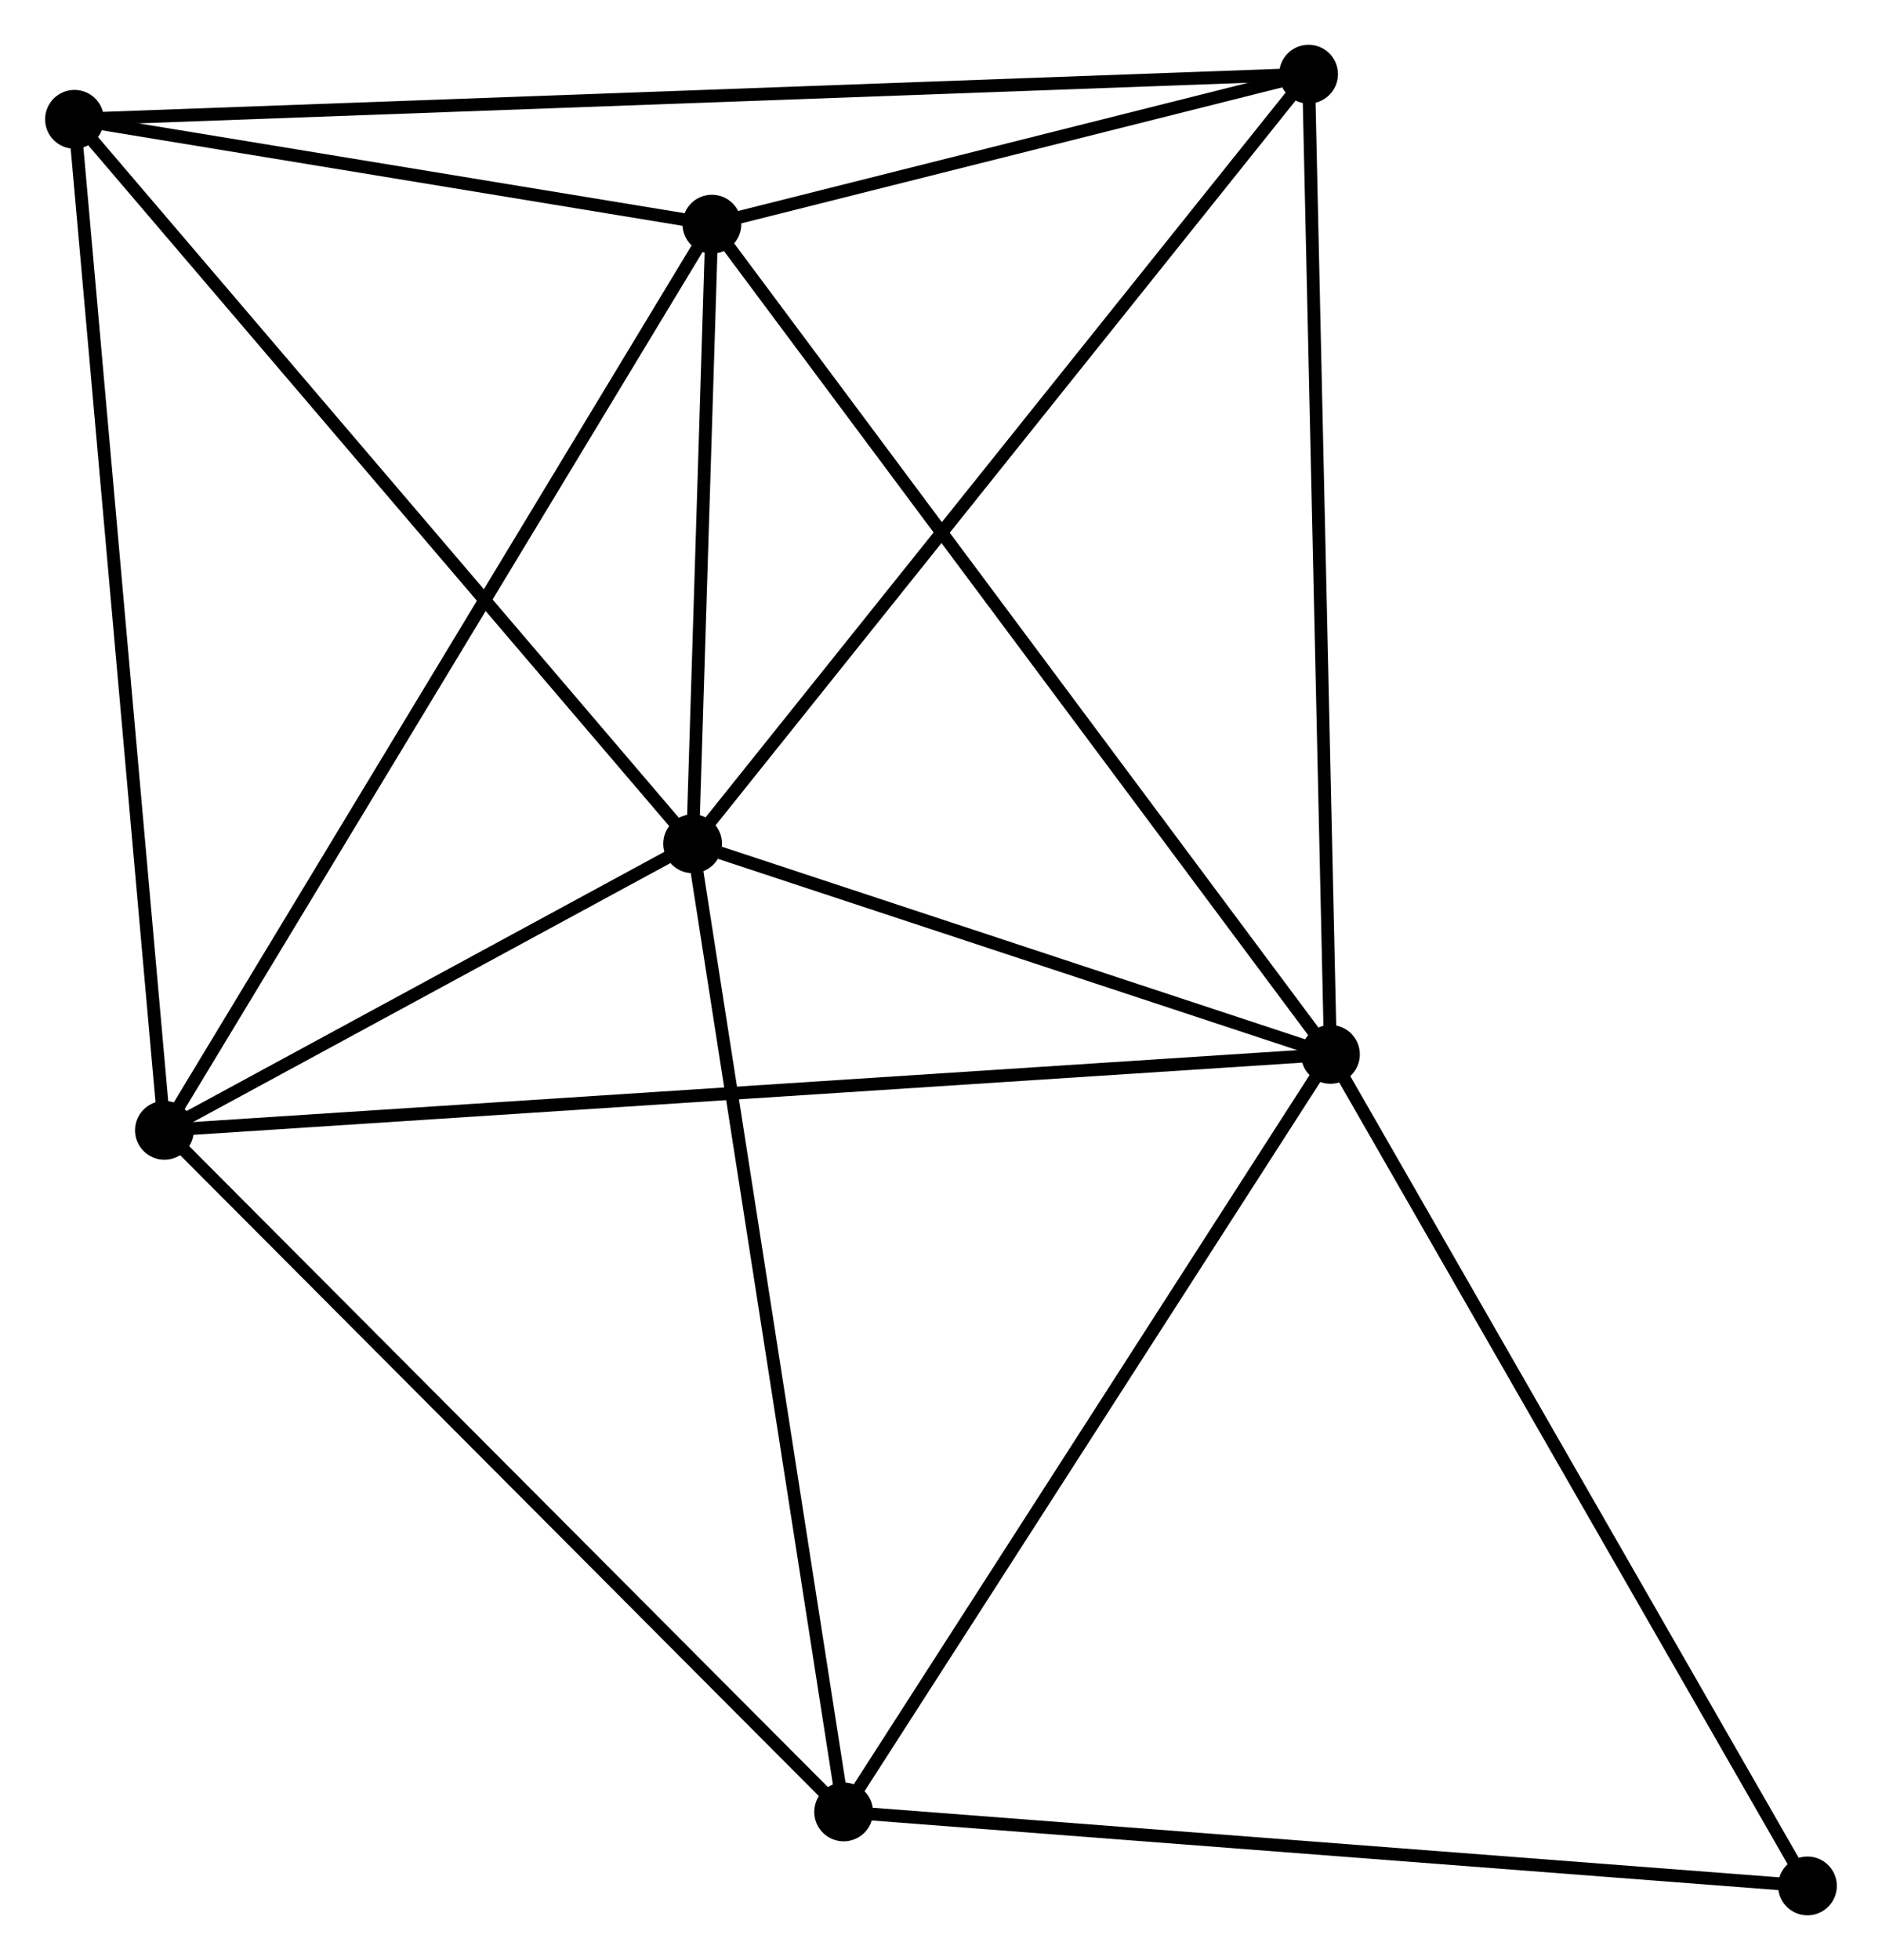 <?xml version="1.0" encoding="UTF-8" standalone="no"?>
<!DOCTYPE svg PUBLIC "-//W3C//DTD SVG 1.1//EN"
 "http://www.w3.org/Graphics/SVG/1.1/DTD/svg11.dtd">
<!-- Generated by graphviz version 2.36.0 (20140111.2315)
 -->
<!-- Title: %3 Pages: 1 -->
<svg width="147pt" height="153pt"
 viewBox="0.00 0.00 147.23 153.30" xmlns="http://www.w3.org/2000/svg" xmlns:xlink="http://www.w3.org/1999/xlink">
<g id="graph0" class="graph" transform="scale(1 1) rotate(0) translate(4 149.304)">
<title>%3</title>
<!-- 0 -->
<g id="node1" class="node"><title>0</title>
<ellipse fill="black" stroke="black" cx="50.178" cy="-83.31" rx="1.8" ry="1.8"/>
</g>
<!-- 1 -->
<g id="node2" class="node"><title>1</title>
<ellipse fill="black" stroke="black" cx="100.094" cy="-66.837" rx="1.8" ry="1.8"/>
</g>
<!-- 0&#45;&#45;1 -->
<g id="edge1" class="edge"><title>0&#45;&#45;1</title>
<path fill="none" stroke="black" d="M52.322,-82.603C60.533,-79.893 89.912,-70.198 98.013,-67.524"/>
</g>
<!-- 2 -->
<g id="node3" class="node"><title>2</title>
<ellipse fill="black" stroke="black" cx="8.838" cy="-60.899" rx="1.8" ry="1.8"/>
</g>
<!-- 0&#45;&#45;2 -->
<g id="edge2" class="edge"><title>0&#45;&#45;2</title>
<path fill="none" stroke="black" d="M48.401,-82.347C41.601,-78.661 17.27,-65.47 10.562,-61.833"/>
</g>
<!-- 3 -->
<g id="node4" class="node"><title>3</title>
<ellipse fill="black" stroke="black" cx="51.685" cy="-131.771" rx="1.8" ry="1.8"/>
</g>
<!-- 0&#45;&#45;3 -->
<g id="edge3" class="edge"><title>0&#45;&#45;3</title>
<path fill="none" stroke="black" d="M50.242,-85.393C50.49,-93.364 51.377,-121.886 51.622,-129.75"/>
</g>
<!-- 4 -->
<g id="node5" class="node"><title>4</title>
<ellipse fill="black" stroke="black" cx="98.381" cy="-143.504" rx="1.8" ry="1.8"/>
</g>
<!-- 0&#45;&#45;4 -->
<g id="edge4" class="edge"><title>0&#45;&#45;4</title>
<path fill="none" stroke="black" d="M51.369,-84.798C57.98,-93.054 90.105,-133.17 97.054,-141.847"/>
</g>
<!-- 5 -->
<g id="node6" class="node"><title>5</title>
<ellipse fill="black" stroke="black" cx="1.8" cy="-139.972" rx="1.8" ry="1.8"/>
</g>
<!-- 0&#45;&#45;5 -->
<g id="edge5" class="edge"><title>0&#45;&#45;5</title>
<path fill="none" stroke="black" d="M48.982,-84.711C42.347,-92.482 10.105,-130.245 3.132,-138.413"/>
</g>
<!-- 6 -->
<g id="node7" class="node"><title>6</title>
<ellipse fill="black" stroke="black" cx="61.996" cy="-7.588" rx="1.8" ry="1.8"/>
</g>
<!-- 0&#45;&#45;6 -->
<g id="edge6" class="edge"><title>0&#45;&#45;6</title>
<path fill="none" stroke="black" d="M50.47,-81.439C52.105,-70.962 60.105,-19.699 61.714,-9.394"/>
</g>
<!-- 1&#45;&#45;2 -->
<g id="edge7" class="edge"><title>1&#45;&#45;2</title>
<path fill="none" stroke="black" d="M98.188,-66.713C86.312,-65.941 22.579,-61.793 10.734,-61.022"/>
</g>
<!-- 1&#45;&#45;3 -->
<g id="edge8" class="edge"><title>1&#45;&#45;3</title>
<path fill="none" stroke="black" d="M98.897,-68.442C92.258,-77.348 59.995,-120.623 53.017,-129.983"/>
</g>
<!-- 1&#45;&#45;4 -->
<g id="edge9" class="edge"><title>1&#45;&#45;4</title>
<path fill="none" stroke="black" d="M100.052,-68.733C99.815,-79.34 98.655,-131.242 98.421,-141.675"/>
</g>
<!-- 1&#45;&#45;6 -->
<g id="edge10" class="edge"><title>1&#45;&#45;6</title>
<path fill="none" stroke="black" d="M98.995,-65.128C93.432,-56.476 68.43,-17.594 63.027,-9.192"/>
</g>
<!-- 7 -->
<g id="node8" class="node"><title>7</title>
<ellipse fill="black" stroke="black" cx="137.426" cy="-1.8" rx="1.8" ry="1.8"/>
</g>
<!-- 1&#45;&#45;7 -->
<g id="edge11" class="edge"><title>1&#45;&#45;7</title>
<path fill="none" stroke="black" d="M101.017,-65.23C106.137,-56.31 131.017,-12.965 136.398,-3.59"/>
</g>
<!-- 2&#45;&#45;3 -->
<g id="edge12" class="edge"><title>2&#45;&#45;3</title>
<path fill="none" stroke="black" d="M9.897,-62.651C15.825,-72.456 44.832,-120.435 50.663,-130.08"/>
</g>
<!-- 2&#45;&#45;5 -->
<g id="edge13" class="edge"><title>2&#45;&#45;5</title>
<path fill="none" stroke="black" d="M8.664,-62.854C7.69,-73.794 2.926,-127.325 1.968,-138.086"/>
</g>
<!-- 2&#45;&#45;6 -->
<g id="edge14" class="edge"><title>2&#45;&#45;6</title>
<path fill="none" stroke="black" d="M10.152,-59.581C17.443,-52.27 52.87,-16.74 60.532,-9.055"/>
</g>
<!-- 3&#45;&#45;4 -->
<g id="edge15" class="edge"><title>3&#45;&#45;4</title>
<path fill="none" stroke="black" d="M53.691,-132.275C61.372,-134.205 88.856,-141.111 96.434,-143.015"/>
</g>
<!-- 3&#45;&#45;5 -->
<g id="edge16" class="edge"><title>3&#45;&#45;5</title>
<path fill="none" stroke="black" d="M49.541,-132.123C41.336,-133.472 11.975,-138.299 3.88,-139.63"/>
</g>
<!-- 4&#45;&#45;5 -->
<g id="edge17" class="edge"><title>4&#45;&#45;5</title>
<path fill="none" stroke="black" d="M96.363,-143.43C83.794,-142.97 16.343,-140.504 3.806,-140.046"/>
</g>
<!-- 6&#45;&#45;7 -->
<g id="edge18" class="edge"><title>6&#45;&#45;7</title>
<path fill="none" stroke="black" d="M63.86,-7.445C74.296,-6.644 125.361,-2.726 135.626,-1.938"/>
</g>
</g>
</svg>
